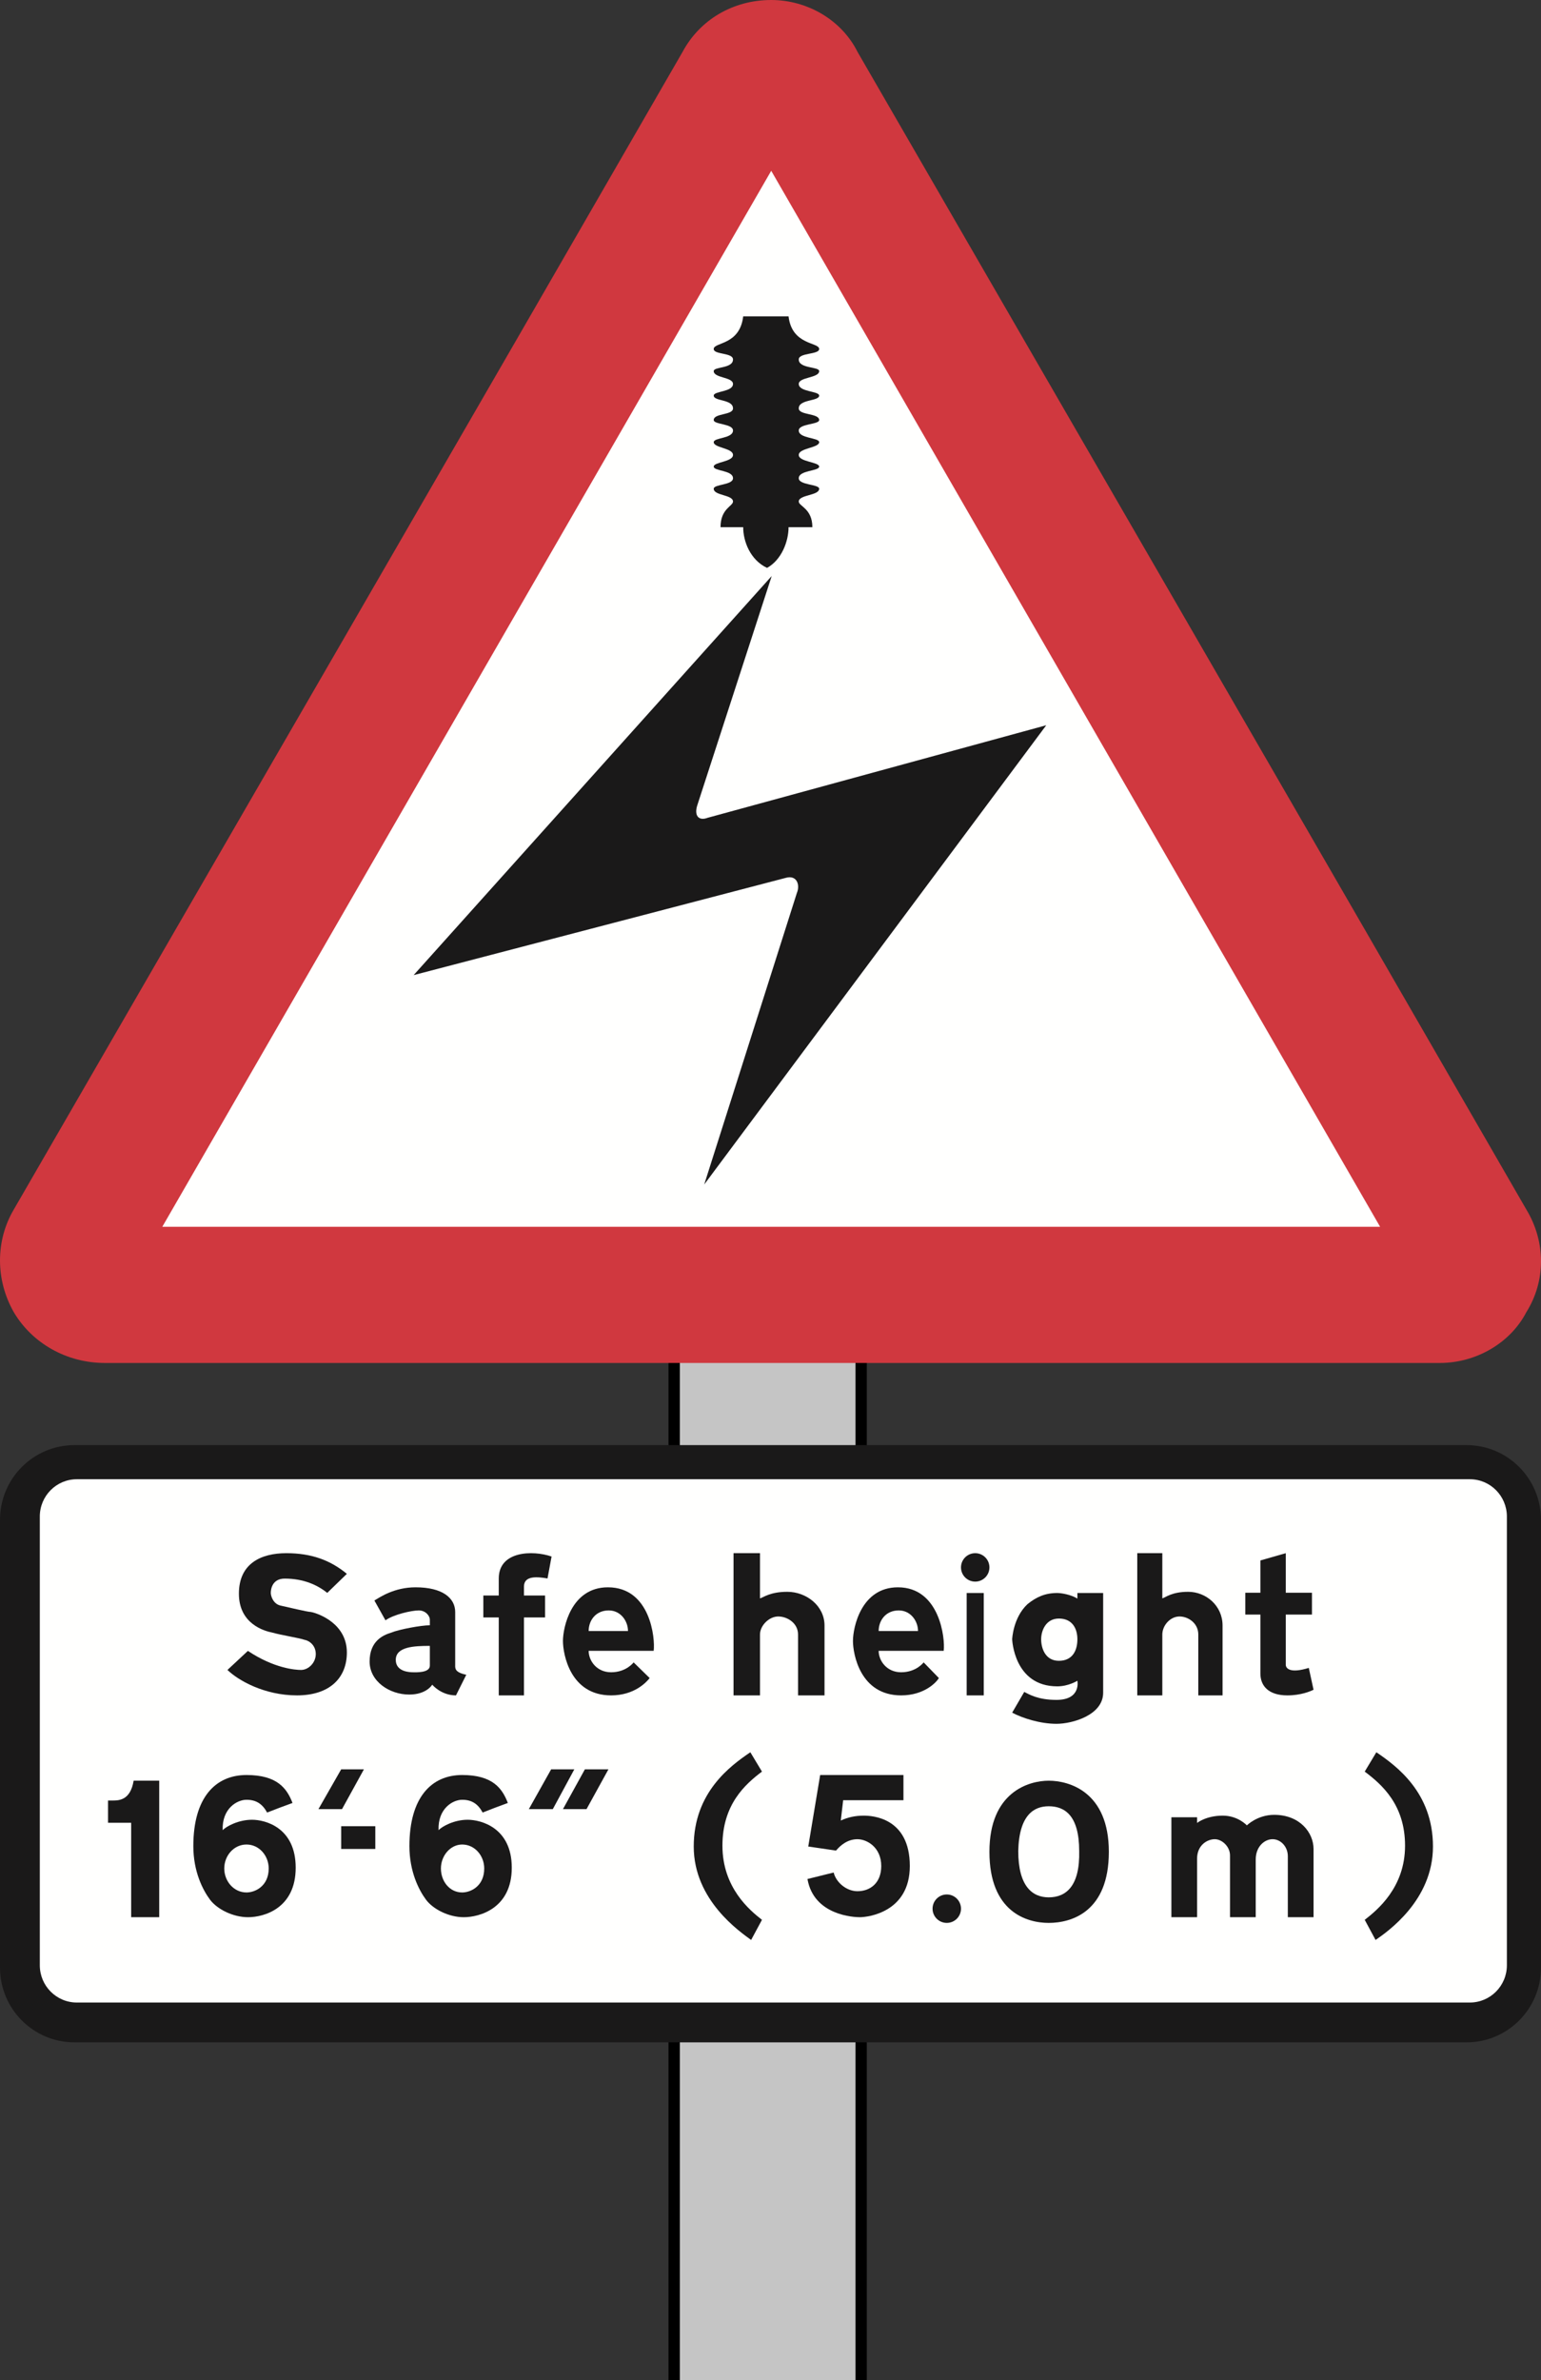 <?xml version="1.0" encoding="UTF-8"?>
<svg width="272px" height="420px" viewBox="0 0 272 420" version="1.1" xmlns="http://www.w3.org/2000/svg" xmlns:xlink="http://www.w3.org/1999/xlink">
    <rect x="0" y="0" width="272" height="420" fill="#333333" stroke="none"/>
    <!-- Generator: Sketch 61.2 (89653) - https://sketch.com -->
    <title>warning-sign-overhead-electric-cables</title>
    <desc>Created with Sketch.</desc>
    <g id="warning-sign-overhead-electric-cables" stroke="none" stroke-width="1" fill="none" fill-rule="evenodd">
        <g id="post" transform="translate(119, 157)">
            <rect id="Rectangle" fill="#C5C5C5" fill-rule="evenodd" x="0" y="0" width="33" height="316"></rect>
            <path id="Rectangle" d="M34,-1 L34,317 L-1,317 L-1,-1 L34,-1 Z M32,1 L1,1 L1,315 L32,315 L32,1 Z" fill="#000000" fill-rule="nonzero"></path>
        </g>
        <g id="Group" transform="translate(0, -0)">
            <polyline id="Fill-311" fill="#FFFFFE" points="28.488 233.347 14.316 215.248 128.102 17.179 146.119 17.179 257.684 215.248 249.988 231.518"></polyline>
            <path d="M254.168,240.505 C260.47,240.505 266.562,237.044 269.411,231.548 C272.863,226.051 272.863,219.123 269.411,213.423 C230.193,145.404 190.779,77.384 151.364,9.161 C148.521,3.461 142.422,0 136.127,0 C129.419,0 123.53,3.461 120.478,9.161 C81.267,77.181 41.852,145.2 2.437,213.423 C-0.812,218.92 -0.812,225.847 2.437,231.548 C5.687,237.044 11.784,240.505 18.486,240.505 L254.168,240.505 Z M28.646,216.477 L243.602,216.477 L136.127,30.136 L28.646,216.477 L28.646,216.477 Z" id="Fill-312" fill="#D0383F"></path>
            <path d="M135.387,55.832 L131.18,55.832 C130.58,60.967 125.979,60.35 125.979,61.583 C125.979,62.61 129.38,62.199 129.38,63.431 C129.38,65.075 125.979,64.664 125.979,65.485 C125.979,66.724 129.38,66.513 129.38,67.751 C129.38,69.189 125.979,68.983 125.979,69.805 C125.979,70.832 129.38,70.421 129.38,72.064 C129.38,73.297 125.979,72.886 125.979,74.118 C125.979,74.94 129.38,74.734 129.38,75.967 C129.38,77.405 125.979,77.2 125.979,78.021 C125.979,79.048 129.38,79.048 129.38,80.28 C129.38,81.513 125.979,81.513 125.979,82.335 C125.979,83.156 129.38,82.951 129.38,84.389 C129.38,85.627 125.979,85.421 125.979,86.243 C125.979,87.475 129.38,87.27 129.38,88.503 C129.38,89.324 127.179,89.735 127.179,93.021 L131.18,93.021 C131.18,95.486 132.381,98.773 135.387,100.211 C137.988,98.773 139.188,95.486 139.188,93.021 L143.389,93.021 C143.389,89.735 140.988,89.324 140.988,88.503 C140.988,87.27 144.589,87.475 144.589,86.243 C144.589,85.421 140.988,85.627 140.988,84.389 C140.988,82.951 144.589,83.156 144.589,82.335 C144.589,81.513 140.988,81.513 140.988,80.28 C140.988,79.048 144.589,79.048 144.589,78.021 C144.589,77.2 140.988,77.405 140.988,75.967 C140.988,74.734 144.589,74.94 144.589,74.118 C144.589,72.886 140.988,73.297 140.988,72.064 C140.988,70.421 144.589,70.832 144.589,69.805 C144.589,68.983 140.988,69.189 140.988,67.751 C140.988,66.513 144.589,66.724 144.589,65.485 C144.589,64.664 140.988,65.075 140.988,63.431 C140.988,62.199 144.589,62.61 144.589,61.583 C144.589,60.35 139.788,60.967 139.188,55.832 L135.387,55.832" id="Fill-313" fill="#1A1919"></path>
            <path d="M138.636,154.921 L73.011,172.066 L136.214,101.642 L123.09,142.06 C122.485,143.897 123.292,144.917 124.906,144.305 L184.674,127.975 L124.301,209.011 L140.654,157.573 C141.26,156.145 140.654,154.309 138.636,154.921" id="Fill-314" fill="#1A1919"></path>
        </g>
        <g id="Group-2" transform="translate(0, 255)">
            <path d="M136.002,0 L13.143,0 C5.883,0 0,5.908 0,13.191 L0,92.197 C0,99.479 5.883,105.387 13.143,105.387 L258.857,105.387 C266.117,105.387 272,99.479 272,92.197 L272,13.191 C272,5.908 266.117,0 258.857,0 L136.002,0" id="Fill-315" fill="#1A1919"></path>
            <path d="M136.502,6.022 L13.564,6.022 C9.951,6.022 7.026,8.968 7.026,12.606 L7.026,91.778 C7.026,95.416 9.951,98.362 13.564,98.362 L259.436,98.362 C263.048,98.362 265.978,95.416 265.978,91.778 L265.978,12.606 C265.978,8.968 263.048,6.022 259.436,6.022 L136.502,6.022" id="Fill-316" fill="#FFFFFE"></path>
            <path d="M40.148,39.674 L43.755,36.311 C48.373,39.394 52.129,39.674 53.14,39.674 C54.438,39.674 55.737,38.413 55.737,36.871 C55.737,35.33 54.583,34.489 53.717,34.349 C52.995,34.069 49.532,33.508 48.085,33.088 C46.642,32.807 42.168,31.546 42.168,26.217 C42.168,20.892 46.064,19.07 50.542,19.07 C55.016,19.07 58.339,20.331 61.225,22.714 L57.762,26.077 C56.026,24.676 53.572,23.554 50.253,23.554 C48.085,23.554 47.796,25.376 47.796,26.077 C47.796,26.637 48.229,28.039 49.532,28.319 C50.831,28.603 54.294,29.444 54.871,29.444 C56.314,29.724 61.225,31.546 61.225,36.591 C61.225,41.079 58.194,44.162 52.418,44.162 C46.642,44.162 42.024,41.5 40.148,39.674" id="Fill-317" fill="#1A1919"></path>
            <path d="M75.872,35.428 L75.872,38.92 C75.872,40.229 73.352,40.084 72.932,40.084 C72.513,40.084 69.857,40.084 69.857,37.901 C69.857,35.573 73.072,35.428 75.872,35.428 M80.346,38.774 L80.346,29.462 C80.346,26.984 78.109,25.092 73.352,25.092 C69.577,25.092 67.061,26.838 66.083,27.42 L68.04,30.917 C69.438,29.898 72.653,29.171 73.911,29.171 C75.173,29.171 75.872,30.189 75.872,30.771 L75.872,31.79 C74.334,31.79 70.416,32.517 69.018,33.099 C67.62,33.536 65.24,34.555 65.24,38.192 C65.24,41.689 68.739,44.017 72.234,44.017 C75.313,44.017 76.292,42.271 76.292,42.271 C76.292,42.271 77.829,44.162 80.485,44.162 L82.303,40.524 C80.206,40.084 80.346,39.356 80.346,38.774" id="Fill-318" fill="#1A1919"></path>
            <path d="M103.902,32.808 L110.846,32.808 C110.846,31.062 109.572,29.171 107.443,29.171 C105.177,29.171 103.902,30.917 103.902,32.808 M103.902,36.301 L115.379,36.301 C115.662,34.118 114.812,25.092 107.301,25.092 C100.786,25.092 99.365,32.226 99.365,34.555 C99.365,36.883 100.64,44.162 107.868,44.162 C111.979,44.162 114.104,41.834 114.671,41.107 L111.838,38.338 C111.838,38.338 110.563,40.084 107.868,40.084 C105.318,40.084 103.902,38.047 103.902,36.301" id="Fill-319" fill="#1A1919"></path>
            <path d="M96.641,23.529 L97.358,19.662 C94.061,18.516 88.037,18.659 88.037,23.529 L88.037,26.537 L85.314,26.537 L85.314,30.408 L88.037,30.408 L88.037,44.162 L92.484,44.162 L92.484,30.408 L96.211,30.408 L96.211,26.537 L92.484,26.537 L92.484,24.961 C92.484,22.956 94.921,23.243 96.641,23.529" id="Fill-320" fill="#1A1919"></path>
            <path d="M178.657,47.211 L180.788,43.552 C181.641,43.975 183.204,44.96 186.475,44.96 C190.88,44.96 190.169,41.582 190.169,41.582 C190.169,41.582 188.606,42.567 186.617,42.567 C178.941,42.567 178.657,34.261 178.657,34.261 C178.657,34.261 178.799,30.462 181.357,28.066 C182.919,26.799 184.482,26.096 186.617,26.096 C187.328,26.096 189.033,26.377 190.169,27.081 L190.169,26.096 L194.716,26.096 L194.716,43.693 C194.716,47.633 189.317,49.181 186.475,49.181 C183.63,49.181 180.504,48.196 178.657,47.211 M190.169,34.261 C190.169,32.432 189.317,30.603 186.901,30.603 C184.624,30.603 183.772,32.713 183.772,34.261 C183.772,35.809 184.482,38.061 186.901,38.061 C189.317,38.061 190.169,36.231 190.169,34.261" id="Fill-321" fill="#1A1919"></path>
            <path d="M134.145,27.045 L134.145,19.07 L129.476,19.07 L129.476,44.162 L134.145,44.162 L134.145,33.428 C134.145,31.834 135.754,30.239 137.36,30.239 C138.965,30.239 140.862,31.399 140.862,33.428 L140.862,44.162 L145.535,44.162 L145.535,31.834 C145.535,28.35 142.321,25.885 138.965,25.885 C135.9,25.885 134.733,26.9 134.145,27.045" id="Fill-322" fill="#1A1919"></path>
            <polygon id="Stroke-323" fill="#1A1919" fill-rule="nonzero" points="173.638 26.096 173.638 44.162 170.627 44.162 170.627 26.096"></polygon>
            <path d="M172.133,19.07 C173.519,19.07 174.642,20.193 174.642,21.579 C174.642,22.966 173.519,24.089 172.133,24.089 C170.747,24.089 169.624,22.966 169.624,21.579 C169.624,20.193 170.747,19.07 172.133,19.07" id="Fill-324" fill="#1A1919"></path>
            <path d="M231.852,43.165 L231.013,39.312 C227.79,40.31 226.95,39.455 226.95,38.743 L226.95,29.906 L231.573,29.906 L231.573,26.054 L226.95,26.054 L226.95,19.07 L222.471,20.353 L222.471,26.054 L219.808,26.054 L219.808,29.906 L222.471,29.906 L222.471,40.31 C222.471,42.452 223.871,44.162 227.23,44.162 C229.613,44.162 231.292,43.45 231.852,43.165" id="Fill-325" fill="#1A1919"></path>
            <path d="M155.091,32.808 L162.037,32.808 C162.037,31.062 160.758,29.171 158.633,29.171 C156.366,29.171 155.091,30.917 155.091,32.808 M155.091,36.301 L166.571,36.301 C166.854,34.118 165.862,25.092 158.491,25.092 C151.97,25.092 150.554,32.226 150.554,34.555 C150.554,36.883 151.829,44.162 159.058,44.162 C163.17,44.162 165.296,41.834 165.721,41.107 L163.029,38.338 C163.029,38.338 161.754,40.084 159.058,40.084 C156.508,40.084 155.091,38.047 155.091,36.301" id="Fill-326" fill="#1A1919"></path>
            <path d="M205.16,27.045 L205.16,19.07 L200.738,19.07 L200.738,44.162 L205.16,44.162 L205.16,33.428 C205.16,31.834 206.54,30.239 208.197,30.239 C209.715,30.239 211.51,31.399 211.51,33.428 L211.51,44.162 L215.793,44.162 L215.793,31.834 C215.793,28.35 212.894,25.885 209.715,25.885 C206.816,25.885 205.712,26.9 205.16,27.045" id="Fill-327" fill="#1A1919"></path>
            <polygon id="Stroke-328" fill="#1A1919" fill-rule="nonzero" points="66.244 67.247 66.244 71.262 60.221 71.262 60.221 67.247"></polygon>
            <polygon id="Fill-329" fill="#1A1919" points="60.223 57.21 56.207 64.236 60.367 64.236 64.236 57.21"></polygon>
            <polygon id="Fill-330" fill="#1A1919" points="97.283 57.21 93.343 64.236 97.575 64.236 101.373 57.21"></polygon>
            <polygon id="Fill-331" fill="#1A1919" points="103.239 57.21 99.365 64.236 103.525 64.236 107.395 57.21"></polygon>
            <path d="M23.589,59.218 L28.103,59.218 L28.103,83.306 L23.152,83.306 L23.152,66.642 L19.07,66.642 L19.07,62.718 L19.798,62.718 C20.963,62.718 23.006,62.718 23.589,59.218" id="Fill-332" fill="#1A1919"></path>
            <path d="M47.428,74.706 C47.428,72.451 45.749,70.478 43.509,70.478 C41.269,70.478 39.585,72.451 39.585,74.706 C39.585,76.961 41.269,78.938 43.509,78.938 C45.049,78.938 47.428,77.81 47.428,74.706 M47.148,64.837 C48.548,64.274 50.092,63.71 51.632,63.146 C50.652,60.61 48.972,58.214 43.509,58.214 C38.045,58.214 34.125,62.16 34.125,70.76 C34.125,75.27 35.805,78.515 37.065,80.206 C38.325,81.897 41.129,83.306 43.789,83.306 C46.589,83.306 52.192,81.756 52.192,74.565 C52.192,67.519 46.868,66.11 44.489,66.11 C42.109,66.11 40.005,67.237 39.305,67.942 C39.165,64.133 41.829,62.583 43.509,62.583 C45.189,62.583 46.308,63.288 47.148,64.837" id="Fill-333" fill="#1A1919"></path>
            <path d="M85.47,74.706 C85.47,72.451 83.803,70.478 81.577,70.478 C79.493,70.478 77.826,72.451 77.826,74.706 C77.826,76.961 79.354,78.938 81.577,78.938 C83.109,78.938 85.47,77.81 85.47,74.706 M85.192,64.837 C86.582,64.274 88.109,63.71 89.638,63.146 C88.665,60.61 86.998,58.214 81.577,58.214 C76.159,58.214 72.266,62.16 72.266,70.76 C72.266,75.27 73.933,78.515 75.187,80.206 C76.437,81.897 79.215,83.306 81.854,83.306 C84.637,83.306 90.332,81.756 90.332,74.565 C90.332,67.519 84.914,66.11 82.549,66.11 C80.188,66.11 78.104,67.237 77.409,67.942 C77.27,64.133 79.91,62.583 81.577,62.583 C83.244,62.583 84.359,63.288 85.192,64.837" id="Fill-334" fill="#1A1919"></path>
            <path d="M148.406,66.245 L148.826,62.657 L159.467,62.657 L159.467,58.214 L144.767,58.214 L142.664,70.832 L147.566,71.548 C148.406,70.545 149.666,69.542 151.345,69.542 C153.029,69.542 155.548,70.975 155.548,74.272 C155.548,77.286 153.589,78.719 151.345,78.719 C149.386,78.719 147.566,77.143 147.147,75.419 L142.524,76.565 C143.648,83.019 150.786,83.306 151.765,83.306 C153.169,83.306 160.59,82.446 160.59,74.272 C160.59,65.671 153.869,65.385 152.469,65.385 C150.926,65.385 149.666,65.671 148.406,66.245" id="Fill-335" fill="#1A1919"></path>
            <path d="M167.114,79.292 C168.5,79.292 169.624,80.415 169.624,81.801 C169.624,83.187 168.5,84.31 167.114,84.31 C165.728,84.31 164.605,83.187 164.605,81.801 C164.605,80.415 165.728,79.292 167.114,79.292" id="Fill-336" fill="#1A1919"></path>
            <path d="M185.106,63.727 C187.87,63.727 190.486,65.277 190.486,71.623 C190.631,77.827 188.161,79.8 185.106,79.8 C182.2,79.8 179.731,77.827 179.731,71.623 C179.876,65.277 182.491,63.727 185.106,63.727 M185.106,59.218 C188.742,59.218 195.72,61.191 195.72,71.764 C195.72,82.337 189.178,84.31 185.106,84.31 C181.184,84.31 174.642,82.337 174.642,71.764 C174.642,61.191 181.62,59.218 185.106,59.218" id="Fill-337" fill="#1A1919"></path>
            <path d="M231.852,71.261 L231.852,83.306 L227.314,83.306 L227.314,72.551 C227.314,70.831 226.039,69.54 224.622,69.54 C223.205,69.54 221.646,70.831 221.646,73.124 L221.646,83.306 L217.108,83.306 L217.108,72.407 C217.108,70.831 215.691,69.54 214.416,69.54 C213.14,69.54 211.295,70.544 211.295,72.981 L211.295,83.306 L206.76,83.306 L206.76,65.67 L211.295,65.67 L211.295,66.673 C211.295,66.673 212.857,65.383 215.833,65.383 C218.525,65.383 220.084,67.103 220.084,67.103 C220.084,67.103 221.93,65.24 224.905,65.24 C229.44,65.24 231.852,68.394 231.852,71.261" id="Fill-338" fill="#1A1919"></path>
            <path d="M134.494,83.768 L132.579,87.321 C130.663,85.9 122.45,80.357 122.45,70.831 C122.45,61.305 128.885,56.615 132.442,54.199 L134.494,57.61 C131.484,59.884 127.516,63.437 127.516,70.689 C127.516,78.083 132.305,82.063 134.494,83.768" id="Fill-339" fill="#1A1919"></path>
            <path d="M240.886,83.768 L242.801,87.321 C244.853,85.9 252.93,80.357 252.93,70.831 C252.93,61.305 246.495,56.615 242.938,54.199 L240.886,57.61 C243.896,59.884 248.004,63.437 248.004,70.689 C248.004,78.083 243.075,82.063 240.886,83.768" id="Fill-340" fill="#1A1919"></path>
        </g>
    </g>
</svg>